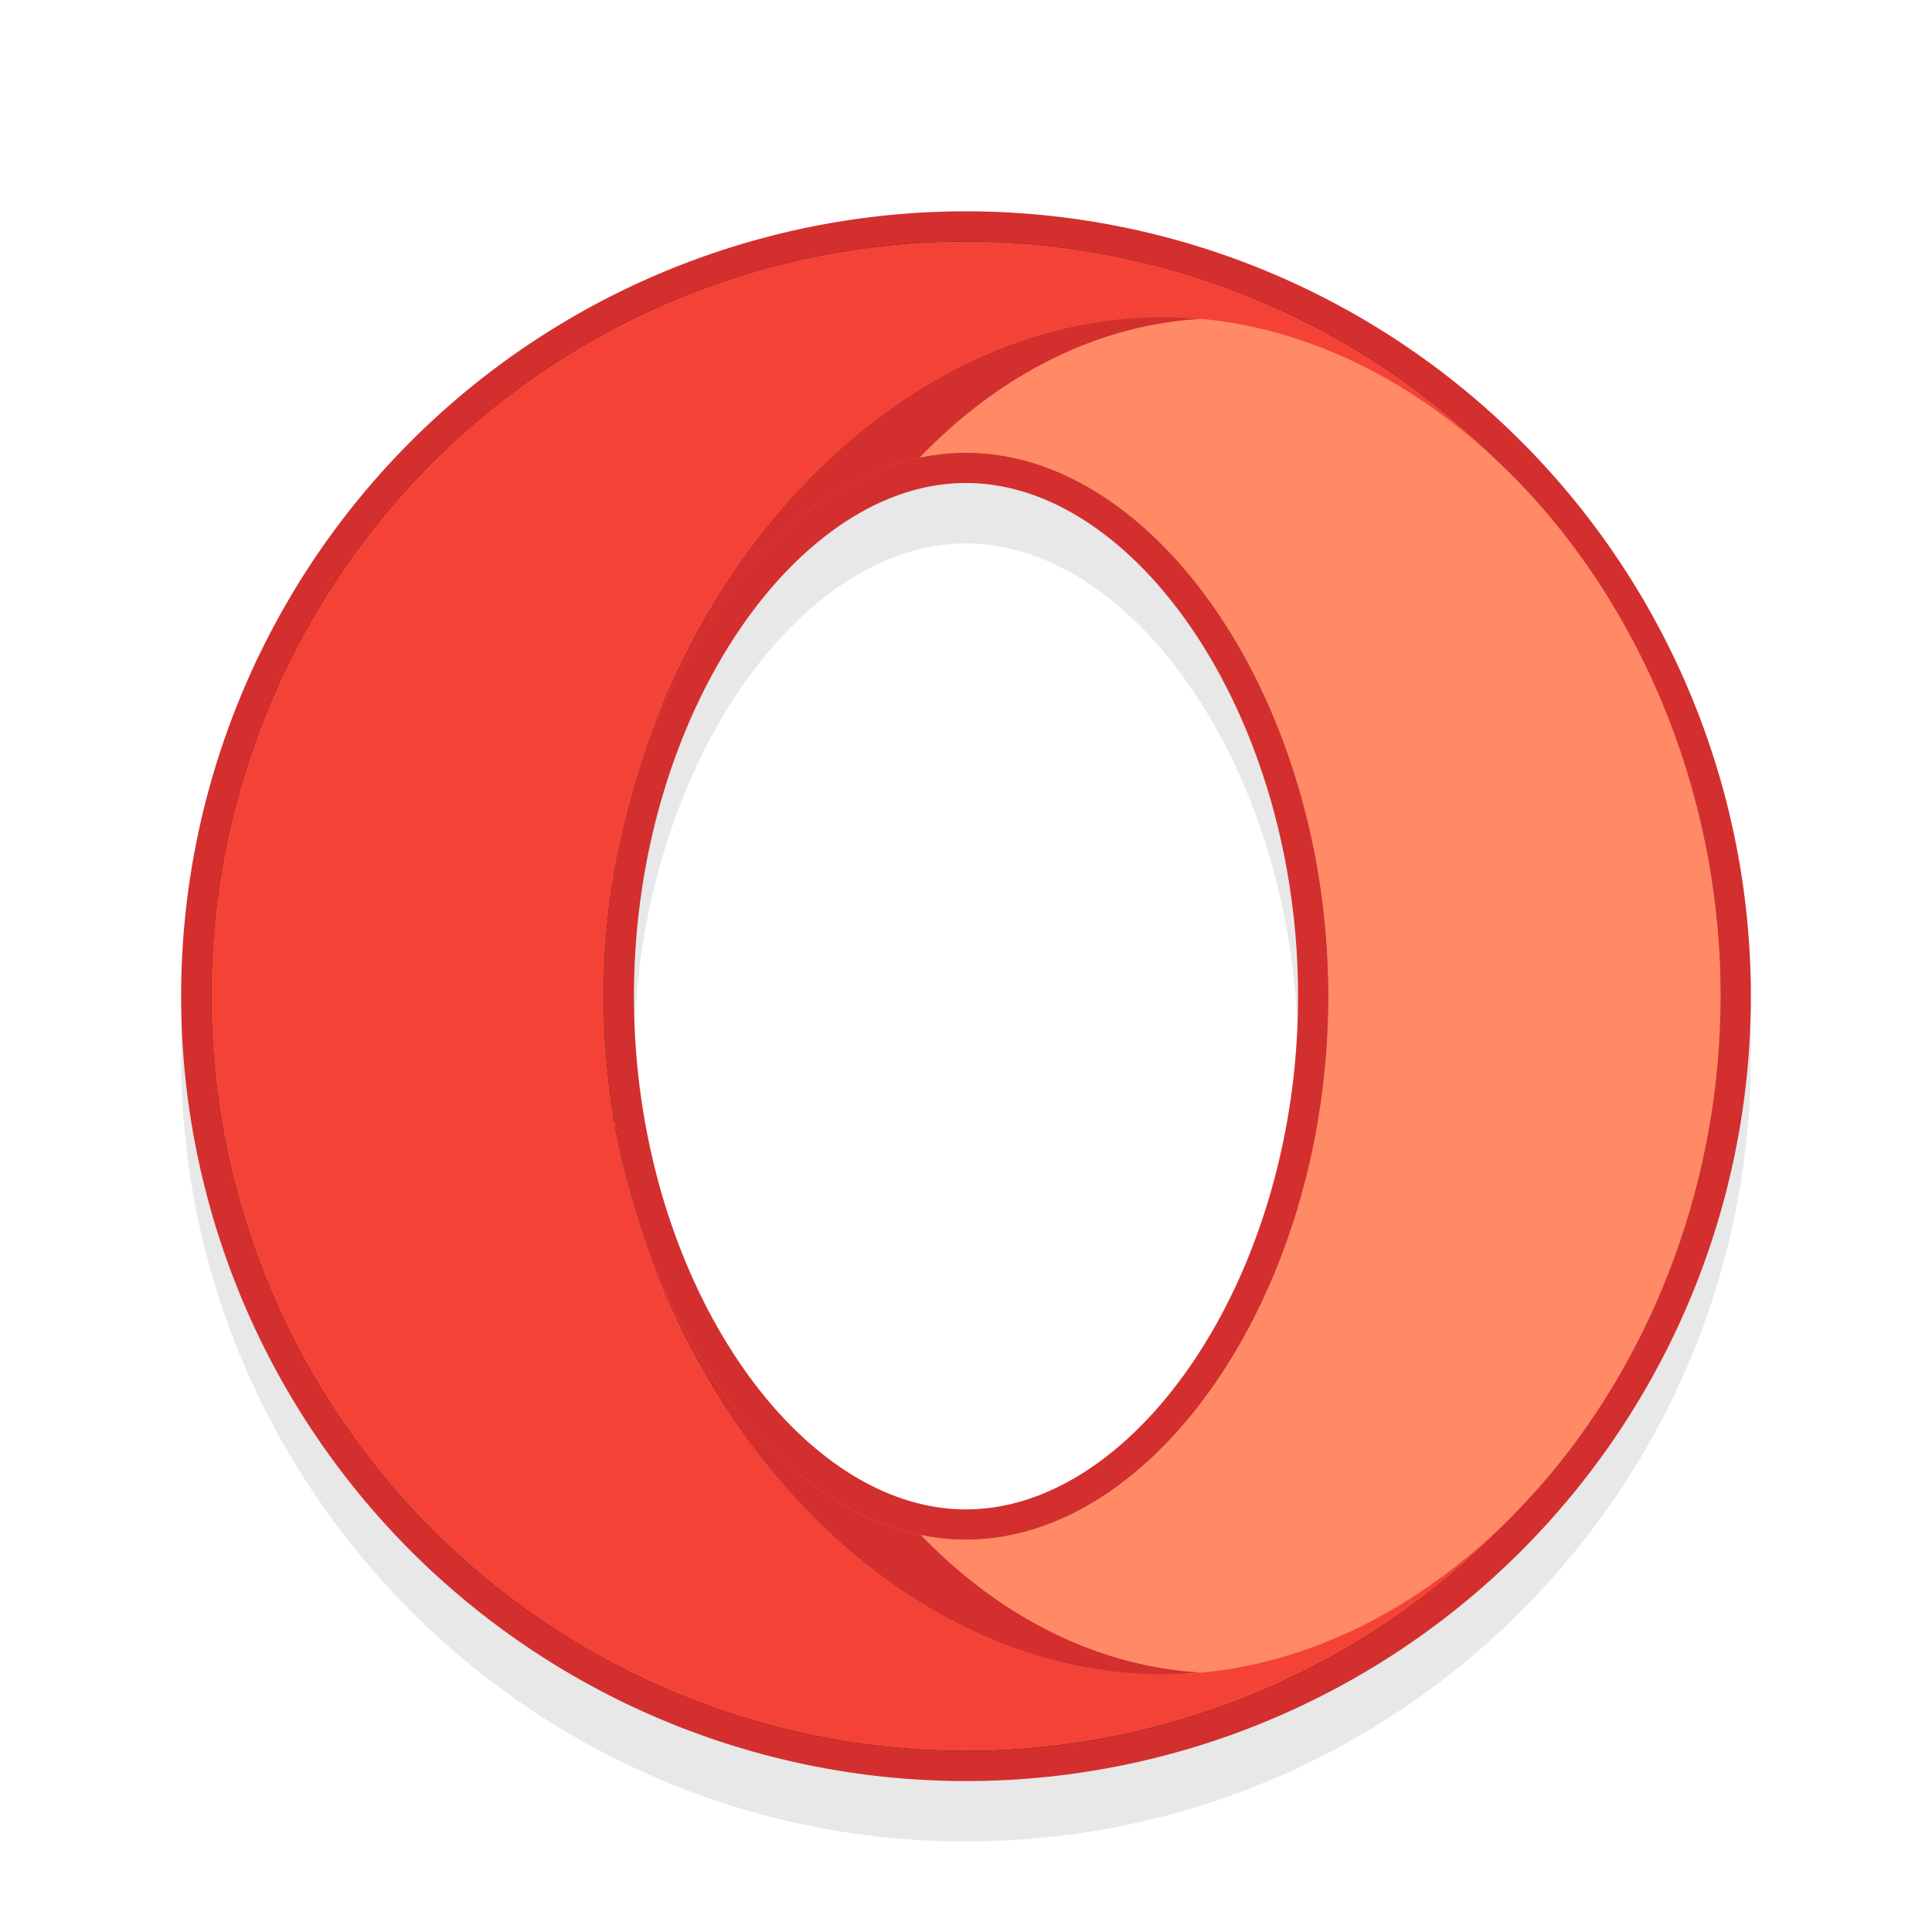 <?xml version="1.0" encoding="UTF-8" standalone="no"?>
<!-- Created with Inkscape (http://www.inkscape.org/) -->

<svg
   width="64"
   height="64"
   viewBox="0 0 64 64"
   id="svg2"
   version="1.1"
   inkscape:version="1.4 (e7c3feb100, 2024-10-09)"
   sodipodi:docname="opera.svg"
   xmlns:inkscape="http://www.inkscape.org/namespaces/inkscape"
   xmlns:sodipodi="http://sodipodi.sourceforge.net/DTD/sodipodi-0.dtd"
   xmlns="http://www.w3.org/2000/svg"
   xmlns:svg="http://www.w3.org/2000/svg"
   xmlns:rdf="http://www.w3.org/1999/02/22-rdf-syntax-ns#"
   xmlns:cc="http://creativecommons.org/ns#"
   xmlns:dc="http://purl.org/dc/elements/1.1/">
  <defs
     id="defs4">
    <linearGradient
       id="SVGID_1_"
       gradientUnits="userSpaceOnUse"
       x1="24"
       y1="43.978"
       x2="24"
       y2="3.691"
       gradientTransform="translate(0,1058.52)">
      <stop
         offset="0"
         style="stop-color:#B31523"
         id="stop1" />
      <stop
         offset="0.492"
         style="stop-color:#E52030"
         id="stop2" />
      <stop
         offset="1"
         style="stop-color:#EE3D4A"
         id="stop3" />
    </linearGradient>
    <linearGradient
       id="SVGID_2_"
       gradientUnits="userSpaceOnUse"
       x1="30.794"
       y1="5.435"
       x2="30.794"
       y2="55.952"
       gradientTransform="translate(0,1058.52)">
      <stop
         offset="0"
         style="stop-color:#B31523"
         id="stop4" />
      <stop
         offset="0.492"
         style="stop-color:#E52030"
         id="stop5" />
      <stop
         offset="1"
         style="stop-color:#EE3D4A"
         id="stop6" />
    </linearGradient>
    <linearGradient
       id="SVGID_1_-3"
       gradientUnits="userSpaceOnUse"
       x1="24"
       y1="43.978"
       x2="24"
       y2="3.691"
       gradientTransform="translate(0,1058.52)">
      <stop
         offset="0"
         style="stop-color:#B31523"
         id="stop1-6" />
      <stop
         offset="0.492"
         style="stop-color:#E52030"
         id="stop2-7" />
      <stop
         offset="1"
         style="stop-color:#EE3D4A"
         id="stop3-5" />
    </linearGradient>
    <linearGradient
       id="SVGID_2_-3"
       gradientUnits="userSpaceOnUse"
       x1="30.794"
       y1="5.435"
       x2="30.794"
       y2="55.952"
       gradientTransform="translate(0,1058.52)">
      <stop
         offset="0"
         style="stop-color:#B31523"
         id="stop4-5" />
      <stop
         offset="0.492"
         style="stop-color:#E52030"
         id="stop5-6" />
      <stop
         offset="1"
         style="stop-color:#EE3D4A"
         id="stop6-2" />
    </linearGradient>
    <filter
       inkscape:collect="always"
       style="color-interpolation-filters:sRGB"
       id="filter6"
       x="-0.048"
       y="-0.048"
       width="1.096"
       height="1.096">
      <feGaussianBlur
         inkscape:collect="always"
         stdDeviation="1.04"
         id="feGaussianBlur6" />
    </filter>
  </defs>
  <sodipodi:namedview
     id="base"
     pagecolor="#ffffff"
     bordercolor="#666666"
     borderopacity="1.0"
     inkscape:pageopacity="0.0"
     inkscape:pageshadow="2"
     inkscape:zoom="8"
     inkscape:cx="46.5"
     inkscape:cy="34.5"
     inkscape:document-units="px"
     inkscape:current-layer="layer1"
     showgrid="false"
     units="px"
     inkscape:showpageshadow="false"
     borderlayer="true"
     inkscape:window-width="1354"
     inkscape:window-height="732"
     inkscape:window-x="0"
     inkscape:window-y="0"
     inkscape:window-maximized="1"
     showguides="true"
     inkscape:guide-bbox="true"
     inkscape:pagecheckerboard="1"
     inkscape:deskcolor="#d1d1d1">
    <inkscape:grid
       type="xygrid"
       id="grid4136"
       originx="0"
       originy="0"
       spacingy="1"
       spacingx="1"
       units="px" />
    <sodipodi:guide
       position="5,5"
       orientation="0,54"
       id="guide4144"
       inkscape:locked="false" />
    <sodipodi:guide
       position="59,5"
       orientation="-54,0"
       id="guide4146"
       inkscape:locked="false" />
    <sodipodi:guide
       position="59,59"
       orientation="0,-54"
       id="guide4148"
       inkscape:locked="false" />
    <sodipodi:guide
       position="0,64"
       orientation="64,0"
       id="guide4150"
       inkscape:locked="false" />
    <sodipodi:guide
       position="0,6.875e-05"
       orientation="0,64"
       id="guide4152"
       inkscape:locked="false" />
    <sodipodi:guide
       position="64,4"
       orientation="-64,0"
       id="guide4154"
       inkscape:locked="false" />
    <sodipodi:guide
       position="64,64"
       orientation="0,-64"
       id="guide4156"
       inkscape:locked="false" />
    <sodipodi:guide
       position="5,41"
       orientation="1,0"
       id="guide4174"
       inkscape:locked="false" />
  </sodipodi:namedview>
  <g
     inkscape:label="Capa 1"
     inkscape:groupmode="layer"
     id="layer1"
     transform="translate(0,-1058.52)">
    <path
       id="path1-2-6-2"
       style="opacity:0.3;fill:#000000;fill-opacity:1;stroke-linecap:round;stroke-linejoin:round;filter:url(#filter6)"
       d="m 32,1067.52 c -14.348,0 -26,11.652 -26,26 0,14.348 11.652,26 26,26 14.348,0 26,-11.652 26,-26 0,-14.348 -11.652,-26 -26,-26 z m 0,9 c 2.721,0 5.454,1.814 7.539,4.912 2.085,3.098 3.461,7.42 3.461,12.088 0,4.668 -1.376,8.99 -3.461,12.088 -2.085,3.098 -4.818,4.912 -7.539,4.912 -2.721,0 -5.454,-1.814 -7.539,-4.912 C 22.376,1102.509 21,1098.188 21,1093.52 c 0,-4.668 1.376,-8.99 3.461,-12.088 2.085,-3.098 4.818,-4.912 7.539,-4.912 z" />
    <path
       id="path1-2-6"
       style="fill:none;fill-opacity:1;stroke:#d32f2f;stroke-width:2;stroke-linecap:round;stroke-linejoin:round;stroke-dasharray:none;stroke-opacity:1"
       d="m 32,1066.52 a 25,25 0 0 0 -25,25 25,25 0 0 0 25,25 25,25 0 0 0 25,-25 25,25 0 0 0 -25,-25 z m 0,7 c 6.316,0 12,8.275 12,18 0,9.725 -5.684,18 -12,18 -6.316,0 -12,-8.275 -12,-18 0,-9.725 5.684,-18 12,-18 z" />
    <path
       id="path4"
       style="opacity:1;fill:#000000;stroke-width:2.128;stroke-linecap:round;stroke-linejoin:round"
       d="m 32,1066.52 a 25,25 0 0 0 -25,25 25,25 0 0 0 25,25 25,25 0 0 0 25,-25 25,25 0 0 0 -25,-25 z m 0,7 c 6.316,0 12,8.275 12,18 0,9.725 -5.684,18 -12,18 -6.316,0 -12,-8.275 -12,-18 0,-9.725 5.684,-18 12,-18 z" />
    <path
       id="path1-2"
       style="opacity:1;fill:#f44336;stroke-width:2.128;stroke-linecap:round;stroke-linejoin:round;fill-opacity:1"
       d="m 32,1066.52 a 25,25 0 0 0 -25,25 25,25 0 0 0 25,25 25,25 0 0 0 25,-25 25,25 0 0 0 -25,-25 z m 0,7 c 6.316,0 12,8.275 12,18 0,9.725 -5.684,18 -12,18 -6.316,0 -12,-8.275 -12,-18 0,-9.725 5.684,-18 12,-18 z" />
    <path
       id="path2"
       style="opacity:1;fill:#ff8a65;stroke-width:1.85;fill-opacity:1"
       d="m 38.5,1069.02 c -8.974,0 -17.114,8.782 -18.336,19.668 0.968,-8.447 6.144,-15.168 11.836,-15.168 6.316,0 12,8.275 12,18 0,9.725 -5.684,18 -12,18 -5.397,0 -10.331,-6.044 -11.652,-13.871 1.706,10.263 9.546,18.34 18.152,18.34 9.737,0 18.5,-10.336 18.5,-22.484 0,-12.148 -8.763,-22.484 -18.5,-22.484 z m -18.363,19.914 c -0.019,0.185 -0.036,0.37 -0.051,0.557 0.015,-0.186 0.032,-0.372 0.051,-0.557 z m -0.094,1.191 c -0.006,0.117 -0.015,0.233 -0.02,0.35 0.005,-0.117 0.013,-0.233 0.02,-0.35 z m -0.02,2.461 c 0.002,0.057 0.007,0.113 0.01,0.17 -0.003,-0.057 -0.007,-0.113 -0.01,-0.17 z m 0.07,1.049 c 0.008,0.095 0.016,0.19 0.025,0.285 -0.009,-0.095 -0.017,-0.19 -0.025,-0.285 z m 0.102,0.967 c 0.016,0.126 0.029,0.252 0.047,0.377 -0.018,-0.125 -0.031,-0.251 -0.047,-0.377 z" />
    <path
       id="path2-0"
       style="fill:#d32f2f;fill-opacity:1;stroke-width:1.85"
       d="m 38.5,1069.02 c -8.54,0 -16.319,7.955 -18.105,18.105 1.252,-6.949 5.353,-12.437 10.064,-13.44 a 16.489,22.485 0 0 1 9.316,-4.6 c -0.423,-0.039 -0.848,-0.066 -1.275,-0.066 z m -18.105,18.105 c -0.091,0.516 -0.171,1.036 -0.23,1.562 0.06,-0.528 0.138,-1.049 0.23,-1.562 z m -0.258,1.809 c -0.019,0.185 -0.036,0.37 -0.051,0.557 0.015,-0.186 0.032,-0.372 0.051,-0.557 z m -0.094,1.191 c -0.006,0.117 -0.015,0.233 -0.02,0.35 0.005,-0.117 0.013,-0.233 0.02,-0.35 z m 36.957,1.379 a 16.489,22.485 0 0 1 -0.113,2.355 c 0.073,-0.776 0.113,-1.561 0.113,-2.355 z m -36.977,1.082 c 0.002,0.057 0.007,0.113 0.01,0.17 -0.003,-0.057 -0.007,-0.113 -0.01,-0.17 z m 0.07,1.049 c 0.008,0.095 0.016,0.19 0.025,0.285 -0.009,-0.095 -0.017,-0.19 -0.025,-0.285 z m 0.102,0.967 c 0.016,0.126 0.029,0.252 0.047,0.377 -0.018,-0.125 -0.031,-0.251 -0.047,-0.377 z m 0.152,1.047 c 0.081,0.488 0.181,0.968 0.289,1.445 -0.11,-0.474 -0.206,-0.956 -0.289,-1.445 z m 0.289,1.445 c 2.169,9.565 9.666,16.895 17.863,16.895 0.427,0 0.852,-0.027 1.275,-0.066 a 16.489,22.485 0 0 1 -9.277,-4.559 c -4.458,-0.924 -8.375,-5.867 -9.861,-12.27 z" />
  </g>
</svg>
